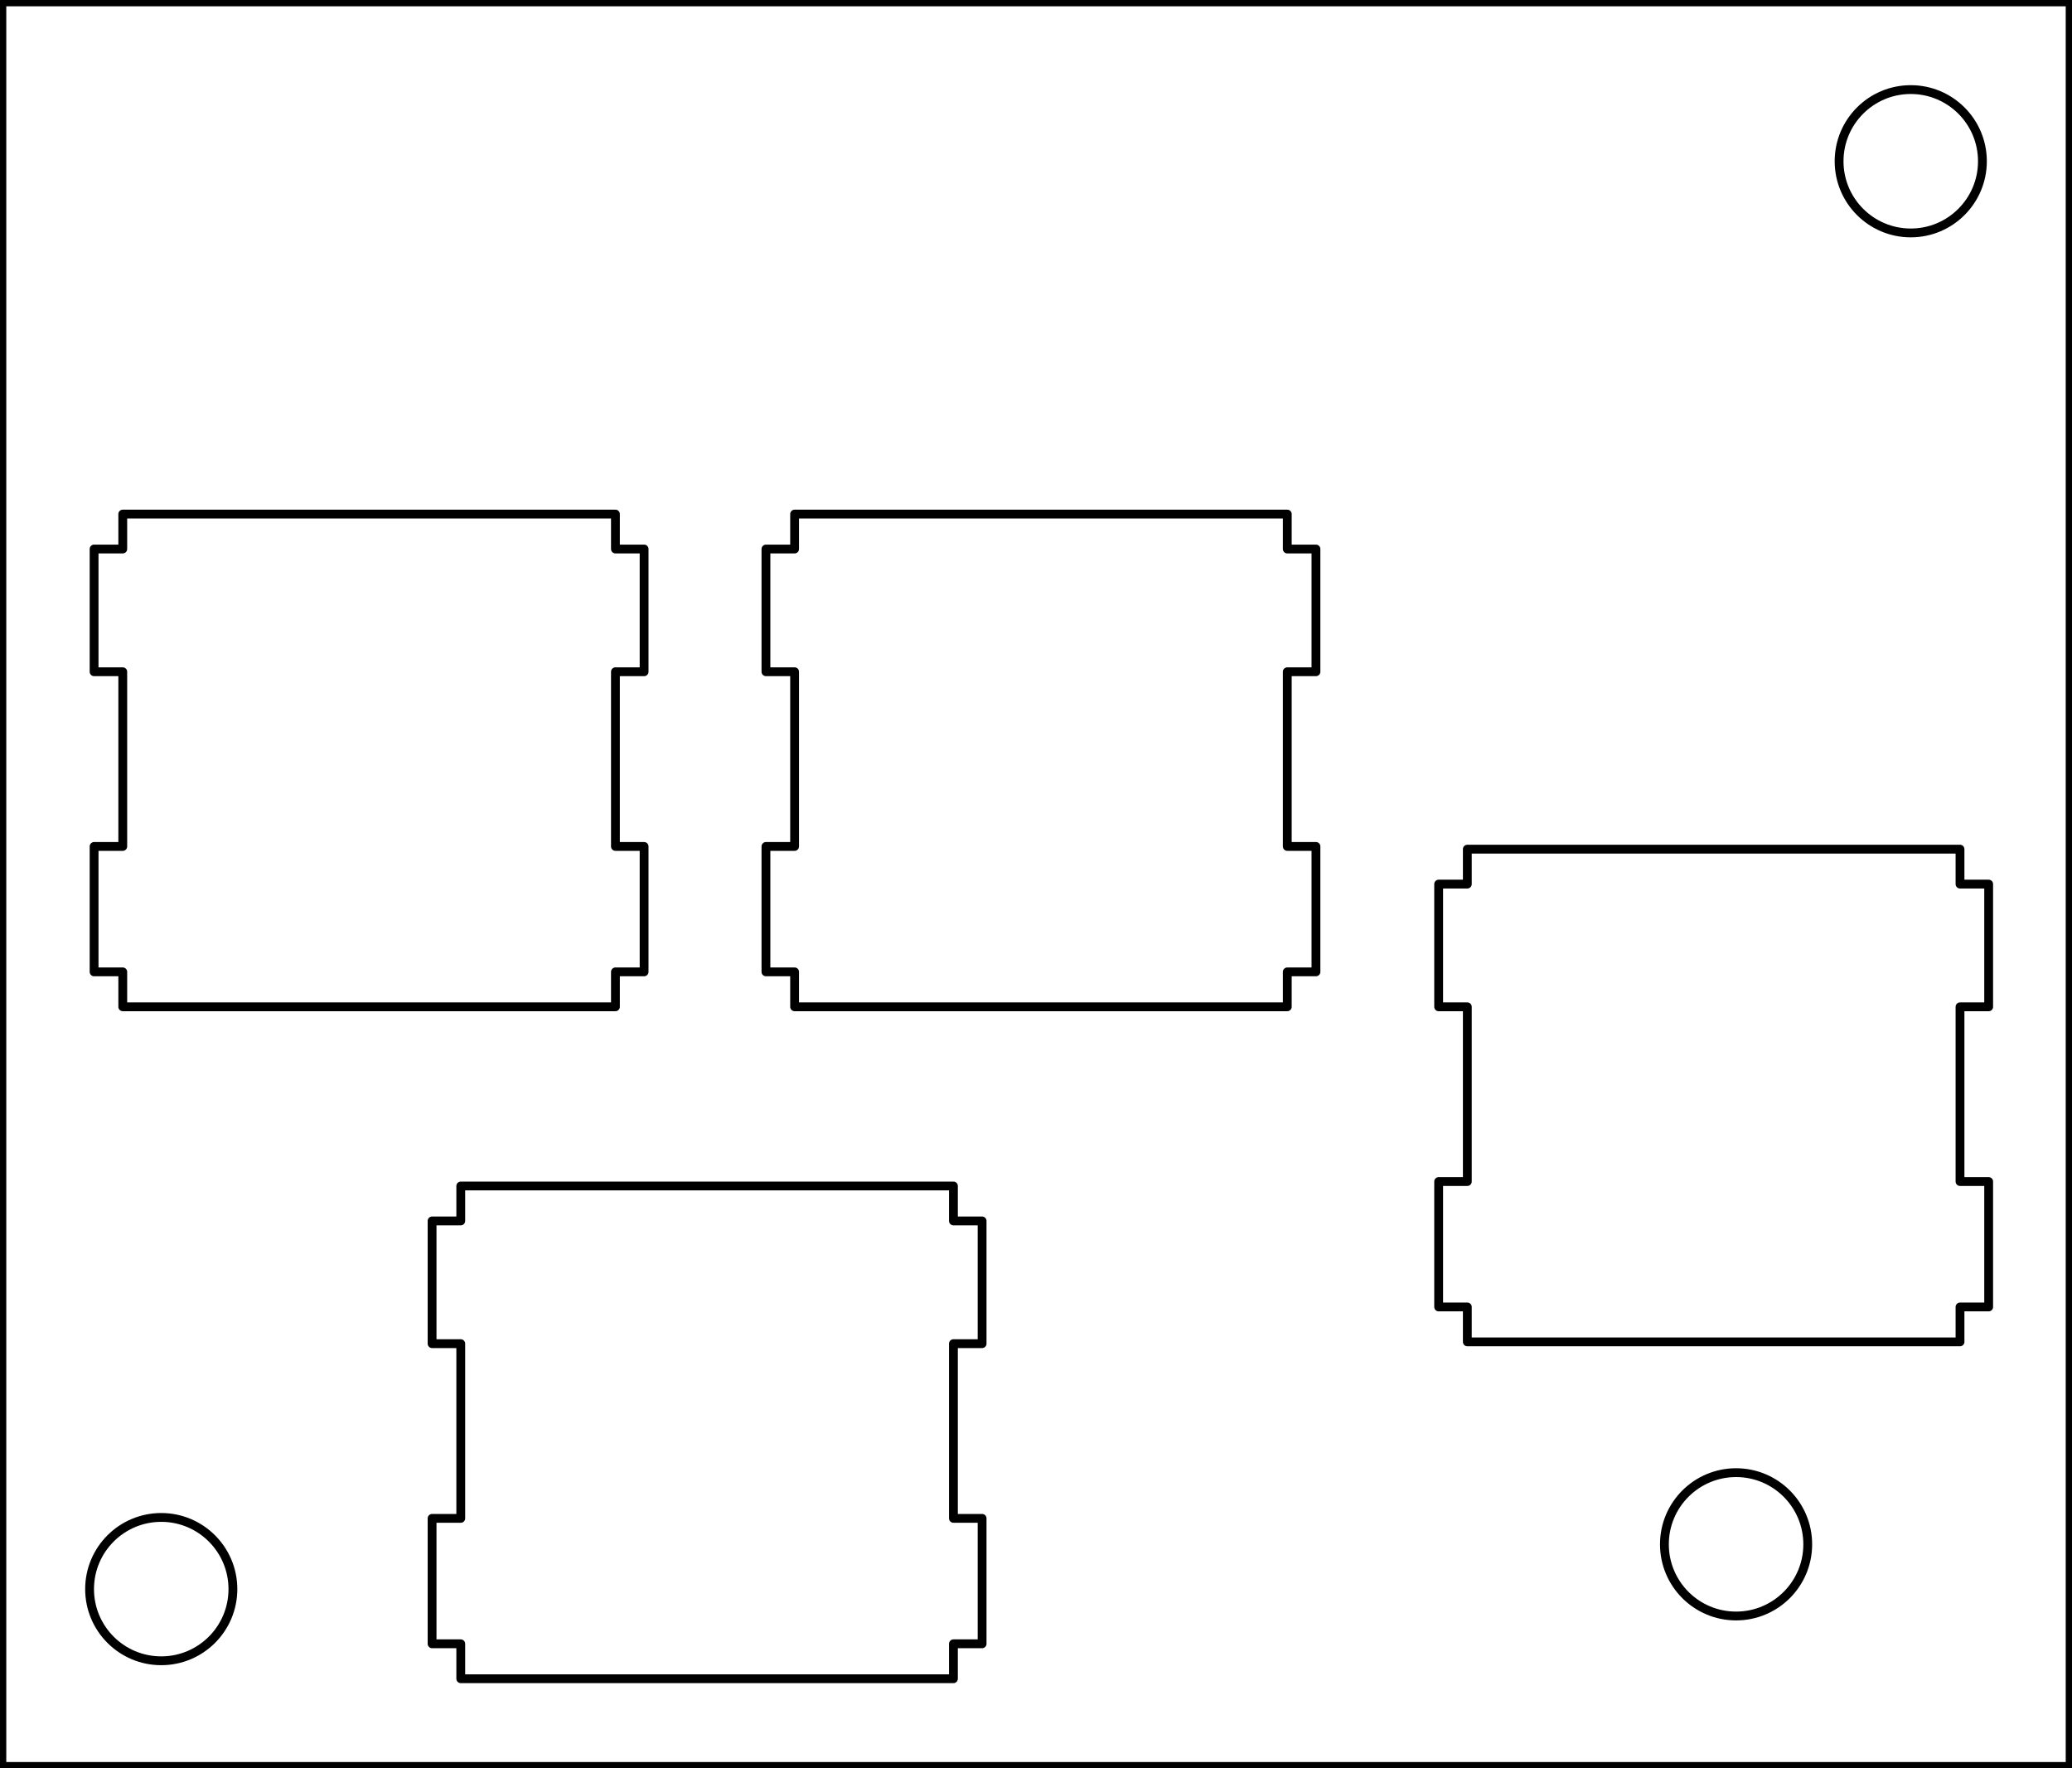 <?xml version="1.0" encoding="utf-8"?>
<!-- Generator: Adobe Illustrator 16.0.0, SVG Export Plug-In . SVG Version: 6.00 Build 0)  -->
<!DOCTYPE svg PUBLIC "-//W3C//DTD SVG 1.1//EN" "http://www.w3.org/Graphics/SVG/1.1/DTD/svg11.dtd">
<svg version="1.1" id="_x30_" xmlns="http://www.w3.org/2000/svg" xmlns:xlink="http://www.w3.org/1999/xlink" x="0px" y="0px"
	 width="166.538px" height="142.114px" viewBox="0 0 166.538 142.114" enable-background="new 0 0 166.538 142.114"
	 xml:space="preserve">
<g id="LWPOLYLINE">
	
		<polygon fill="none" stroke="#000000" stroke-width="0.709" stroke-linecap="round" stroke-linejoin="round" stroke-miterlimit="10" points="
		37.034,134.915 76.633,134.915 76.633,132.108 78.937,132.108 78.937,122.028 76.633,122.028 76.633,107.987 78.937,107.987 
		78.937,98.124 76.633,98.124 76.633,95.315 37.034,95.315 37.034,98.124 34.729,98.124 34.729,107.987 37.034,107.987 
		37.034,122.028 34.729,122.028 34.729,132.108 37.034,132.108 	"/>
</g>
<g id="LWPOLYLINE_1_">
	
		<polygon fill="none" stroke="#000000" stroke-width="0.709" stroke-linecap="round" stroke-linejoin="round" stroke-miterlimit="10" points="
		117.937,107.843 157.537,107.843 157.537,105.037 159.84,105.037 159.84,94.957 157.537,94.957 157.537,80.916 159.84,80.916 
		159.84,71.052 157.537,71.052 157.537,68.244 117.937,68.244 117.937,71.052 115.633,71.052 115.633,80.916 117.937,80.916 
		117.937,94.957 115.633,94.957 115.633,105.037 117.937,105.037 	"/>
</g>
<g id="LWPOLYLINE_2_">
	
		<polygon fill="none" stroke="#000000" stroke-width="0.709" stroke-linecap="round" stroke-linejoin="round" stroke-miterlimit="10" points="
		9.867,80.914 49.466,80.914 49.466,78.107 51.77,78.107 51.77,68.027 49.466,68.027 49.466,53.987 51.77,53.987 51.77,44.123 
		49.466,44.123 49.466,41.315 9.867,41.315 9.867,44.123 7.563,44.123 7.563,53.987 9.867,53.987 9.867,68.027 7.563,68.027 
		7.563,78.107 9.867,78.107 	"/>
</g>
<g id="LWPOLYLINE_3_">
	
		<polygon fill="none" stroke="#000000" stroke-width="0.709" stroke-linecap="round" stroke-linejoin="round" stroke-miterlimit="10" points="
		63.867,80.914 103.466,80.914 103.466,78.107 105.77,78.107 105.77,68.027 103.466,68.027 103.466,53.987 105.77,53.987 
		105.77,44.123 103.466,44.123 103.466,41.315 63.867,41.315 63.867,44.123 61.563,44.123 61.563,53.987 63.867,53.987 
		63.867,68.027 61.563,68.027 61.563,78.107 63.867,78.107 	"/>
</g>
<g id="LWPOLYLINE_4_">
	
		<rect fill="none" stroke="#000000" stroke-width="1.01" stroke-linecap="round" stroke-linejoin="round" stroke-miterlimit="10" width="166.538" height="142.114"/>
</g>
<circle fill="none" stroke="#000000" stroke-width="0.709" stroke-linecap="round" stroke-linejoin="round" stroke-miterlimit="10" cx="12.96" cy="127.713" r="5.76"/>
<circle fill="none" stroke="#000000" stroke-width="0.709" stroke-linecap="round" stroke-linejoin="round" stroke-miterlimit="10" cx="139.538" cy="124.114" r="5.76"/>
<circle fill="none" stroke="#000000" stroke-width="0.709" stroke-linecap="round" stroke-linejoin="round" stroke-miterlimit="10" cx="153.578" cy="12.96" r="5.76"/>
</svg>
